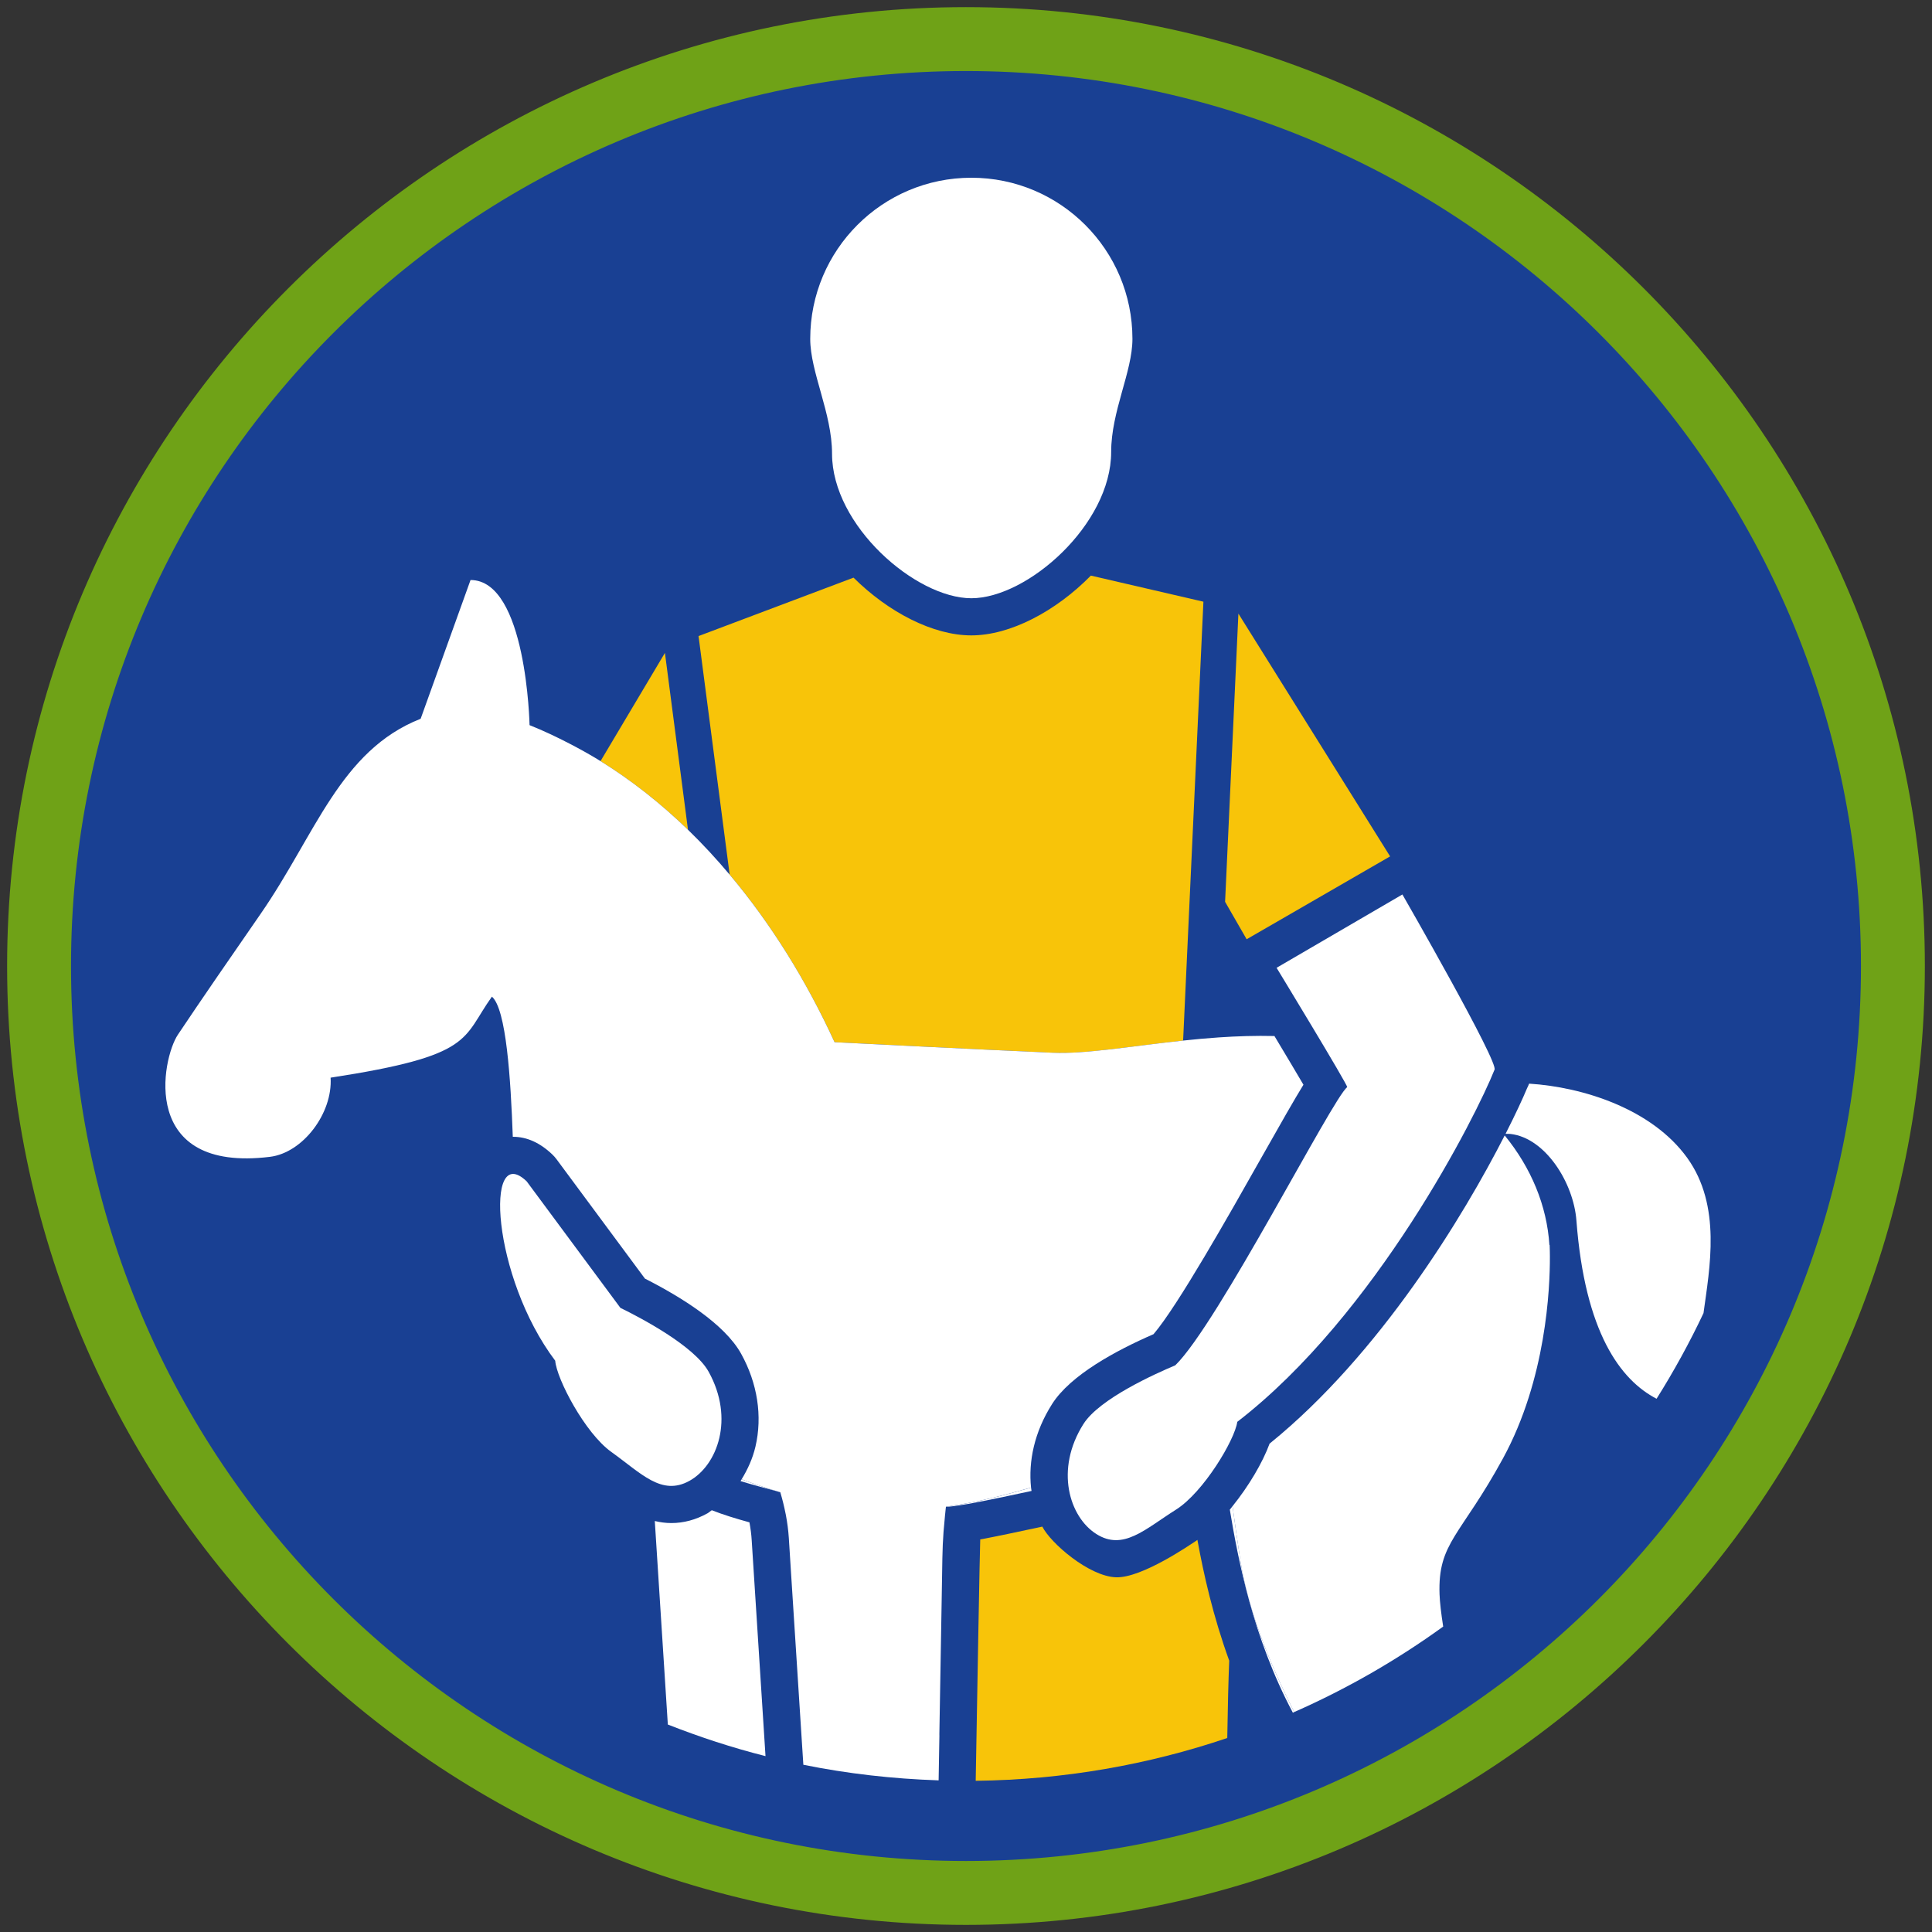 <?xml version="1.0" encoding="iso-8859-1"?>
<!-- Generator: Adobe Illustrator 22.1.0, SVG Export Plug-In . SVG Version: 6.00 Build 0)  -->
<svg version="1.1" xmlns="http://www.w3.org/2000/svg" xmlns:xlink="http://www.w3.org/1999/xlink" x="0px" y="0px"
	 viewBox="0 0 90.709 90.709" style="enable-background:new 0 0 90.709 90.709;" xml:space="preserve">
<rect x="0" y="0" width="90.709" height="90.709" fill="#333333" stroke="none"/>
<g id="ratownik-1">
	<g>
		<g>
			<circle style="fill:#194093;" cx="45.354" cy="45.355" r="43.52"/>
			<g>
				<path style="fill:#6fa217; stroke:#6fa217;" d="M45.354,2.835c23.483,0,42.52,19.037,42.52,42.52s-19.037,42.52-42.52,42.52
					s-42.52-19.037-42.52-42.52S21.871,2.835,45.354,2.835 M45.354,0.835c-24.548,0-44.52,19.971-44.52,44.52
					s19.971,44.52,44.52,44.52s44.52-19.971,44.52-44.52S69.903,0.835,45.354,0.835L45.354,0.835z"/>
			</g>
		</g>
	</g>
</g>
<g id="elementy">
	<g>
		<path style="fill:none;" d="M59.836,48.643c-0.256-0.426-0.523-0.869-0.793-1.315c-0.004-0.001-0.008,0-0.011-0.001
			c-0.429-0.114-0.794-0.395-1.016-0.78l-0.189-0.328c-0.183-0.023-0.343-0.11-0.476-0.245l-0.126,2.734
			C58.077,48.65,58.951,48.623,59.836,48.643z"/>
		<polygon style="fill:#F8C409;" points="57.519,42.34 58.531,44.099 65.267,40.208 58.144,28.81 		"/>
		<path style="fill:#F8C409;" d="M31.219,30.654l-3.024,5.081c1.468,0.911,2.839,1.996,4.107,3.225L31.219,30.654z"/>
		<path style="fill:#F8C409;" d="M56.145,72.353c-0.23,0.145-2.53,1.746-3.748,1.702c-1.277-0.045-3.077-1.615-3.459-2.379
			c-1.215,0.261-2.173,0.464-2.915,0.602c-0.018,0.301-0.146,7.465-0.213,11.332c4.128-0.049,8.096-0.752,11.811-2.009
			c0.024-1.51,0.055-2.757,0.092-3.63c-0.763-2.101-1.203-4.077-1.494-5.673C56.195,72.315,56.17,72.337,56.145,72.353z"/>
		<path style="fill:#F8C409;" d="M39.183,48.932c0,0,6.817,0.345,10.245,0.496c1.542,0.068,3.695-0.312,6.12-0.571l0.953-20.607
			l-5.284-1.225c-1.652,1.681-3.79,2.807-5.613,2.807c-1.793,0-3.892-1.084-5.53-2.711l-7.277,2.743l1.461,11.2
			C36.214,43.388,37.868,46.063,39.183,48.932z"/>
		<path style="fill:#FFFFFF;" d="M35.187,71.475c-0.661-0.181-1.249-0.363-1.768-0.569c-0.07,0.045-0.13,0.105-0.203,0.146
			c-0.546,0.303-1.117,0.457-1.697,0.457c-0.274,0-0.53-0.038-0.776-0.096c0.167,2.638,0.383,5.996,0.612,9.555
			c1.487,0.585,3.015,1.086,4.586,1.484c-0.246-3.817-0.477-7.41-0.648-10.132C35.277,72.047,35.241,71.765,35.187,71.475z"/>
		<path style="fill:#FFFFFF;" d="M57.87,70.716c-0.044,0.054-0.085,0.111-0.129,0.164c0.38,2.296,1.081,6.01,2.96,9.532
			c0.022-0.01,0.043-0.02,0.065-0.029c-1.149-2.273-2.171-4.804-2.531-7.14C58.086,72.278,57.968,71.45,57.87,70.716z"/>
		<path style="fill:#FFFFFF;" d="M44.405,70.806c-0.027,0.224-0.047,0.47-0.069,0.714C44.358,71.276,44.379,71.03,44.405,70.806z"/>
		<path style="fill:#FFFFFF;" d="M44.104,81.417c-0.001,0.033-0.001,0.065-0.002,0.098C44.103,81.482,44.104,81.45,44.104,81.417z"
			/>
		<path style="fill:#FFFFFF;" d="M44.224,74.477c-0.004,0.218-0.007,0.438-0.011,0.663C44.216,74.911,44.22,74.699,44.224,74.477z"
			/>
		<path style="fill:#FFFFFF;" d="M44.3,71.915c-0.027,0.393-0.047,0.806-0.055,1.241C44.253,72.721,44.273,72.308,44.3,71.915z"/>
		<path style="fill:#FFFFFF;" d="M44.414,70.746c0.61-0.017,2.172-0.348,4.018-0.745c-0.007-0.053-0.018-0.105-0.024-0.158
			c-1.242,0.359-2.55,0.701-3.994,0.895C44.415,70.741,44.414,70.743,44.414,70.746z"/>
		<path style="fill:#FFFFFF;" d="M37.715,82.858L37.715,82.858c-0.023-0.353-0.045-0.703-0.068-1.052
			C37.67,82.153,37.693,82.506,37.715,82.858z"/>
		<path style="fill:#FFFFFF;" d="M36.634,70.064c0-0.001-0.001-0.002-0.001-0.003c-0.549-0.162-1.113-0.346-1.701-0.564
			c-0.037-0.014-0.076-0.029-0.113-0.043c-0.017,0.028-0.031,0.058-0.049,0.085C35.504,69.768,36.273,69.952,36.634,70.064z"/>
		<path style="fill:#FFFFFF;" d="M37.129,73.711c0.006,0.1,0.012,0.198,0.019,0.299C37.142,73.908,37.135,73.81,37.129,73.711z"/>
		<path style="fill:#FFFFFF;" d="M36.895,71.125c0.067,0.353,0.116,0.716,0.14,1.086C37.011,71.841,36.962,71.478,36.895,71.125z"/>
		<path style="fill:#FFFFFF;" d="M36.646,70.102c0.09,0.305,0.169,0.624,0.234,0.952C36.815,70.725,36.736,70.406,36.646,70.102z"/>
		<path style="fill:#FFFFFF;" d="M79.213,54.358c-1.658-2.297-4.896-3.322-7.421-3.48c-0.028,0.069-0.051,0.138-0.091,0.206
			c-0.208,0.498-0.552,1.243-1.014,2.15c0.078,0.003,0.155-0.003,0.234,0.006c1.639,0.188,2.959,2.295,3.093,4.065
			c0.399,5.255,2.068,7.487,3.763,8.368c0.811-1.291,1.549-2.632,2.204-4.021C80.268,59.54,80.84,56.613,79.213,54.358z"/>
		<path style="fill:#FFFFFF;" d="M59.608,67.78c-0.327,0.892-0.979,1.993-1.739,2.936c0.098,0.734,0.216,1.562,0.364,2.526
			c0.36,2.336,1.382,4.867,2.531,7.14c2.481-1.093,4.823-2.442,6.995-4.013c-0.096-0.617-0.158-1.143-0.171-1.514
			c-0.086-2.431,0.982-2.725,2.976-6.378c2.033-3.724,2.211-8,2.205-9.484c0-0.081-0.001-0.162-0.003-0.243
			c-0.004-0.188-0.009-0.299-0.009-0.299l-0.011,0.005c-0.118-1.852-0.857-3.625-2.099-5.146
			C68.731,57.063,64.796,63.584,59.608,67.78z"/>
		<path style="fill:#FFFFFF;" d="M44.104,81.417c0.039-2.243,0.076-4.375,0.108-6.277c0.004-0.224,0.008-0.445,0.011-0.663
			c0.008-0.454,0.015-0.899,0.022-1.321c0.007-0.435,0.027-0.848,0.055-1.241c0.01-0.139,0.025-0.262,0.036-0.395
			c0.021-0.244,0.042-0.489,0.069-0.714c0.003-0.021,0.006-0.039,0.008-0.061c0-0.003,0.001-0.005,0.001-0.008
			c1.444-0.194,2.751-0.537,3.994-0.895c-0.126-1.23,0.15-2.599,0.988-3.921c0.861-1.359,2.996-2.512,4.763-3.28
			c1.129-1.318,3.552-5.609,5.034-8.235c0.98-1.736,1.587-2.799,2.005-3.477c-0.337-0.574-0.824-1.391-1.362-2.287
			c-0.885-0.021-1.759,0.007-2.612,0.065c-0.57,0.039-1.13,0.09-1.676,0.149c-2.425,0.259-4.579,0.639-6.12,0.571
			C46,49.277,39.183,48.932,39.183,48.932c-1.315-2.868-2.968-5.543-4.924-7.866c-0.622-0.739-1.273-1.444-1.956-2.106
			c-1.268-1.229-2.64-2.314-4.107-3.225c-0.473-0.294-0.96-0.563-1.453-0.819c-0.613-0.318-1.237-0.614-1.88-0.87
			c0,0-0.134-6.814-2.771-6.814l-2.342,6.514c-3.791,1.495-4.931,5.437-7.525,9.177c-1.357,1.958-2.828,4.091-3.872,5.654
			c-0.762,1.141-1.821,6.489,4.321,5.737c1.552-0.19,2.951-2.051,2.848-3.717c6.765-1.037,6.154-1.823,7.574-3.804
			c0.673,0.582,0.882,3.853,0.98,6.582c0.005,0,0.009-0.002,0.014-0.002c0.646,0,1.266,0.28,1.843,0.831
			c0.072,0.068,0.137,0.143,0.196,0.222l4.151,5.605c1.709,0.869,3.743,2.134,4.516,3.527c0.769,1.387,1.008,2.937,0.673,4.363
			c-0.132,0.561-0.365,1.069-0.649,1.532c0.037,0.014,0.076,0.029,0.113,0.043c0.588,0.219,1.152,0.402,1.701,0.564
			c0,0.001,0.001,0.002,0.001,0.003c0.004,0.013,0.008,0.025,0.012,0.038c0.09,0.305,0.169,0.623,0.234,0.952
			c0.005,0.024,0.01,0.047,0.015,0.071c0.067,0.353,0.116,0.716,0.14,1.086c0,0,0,0,0,0c0.03,0.472,0.062,0.978,0.095,1.5
			c0.006,0.1,0.012,0.198,0.019,0.299c0.144,2.279,0.317,4.963,0.5,7.796c0.023,0.349,0.045,0.699,0.068,1.052
			c2.061,0.418,4.185,0.66,6.351,0.732c0.012-0.699,0.024-1.391,0.036-2.074C44.103,81.482,44.104,81.45,44.104,81.417z"/>
		<path style="fill:#FFFFFF;" d="M24.728,55.465c-1.995-1.908-1.631,4.482,1.34,8.422c0.065,0.85,1.395,3.396,2.632,4.281
			c1.41,1.009,2.361,2.085,3.67,1.359c1.309-0.726,2.127-2.913,0.901-5.123c-0.679-1.223-3.223-2.549-4.143-2.999L24.728,55.465z"/>
		<path style="fill:#FFFFFF;" d="M63.252,51.043c0.048-0.074-3.315-5.604-3.315-5.604l5.907-3.443c0,0,4.59,7.98,4.321,8.237
			c-0.833,2.102-5.539,11.483-12.074,16.524c-0.114,0.845-1.589,3.31-2.876,4.121c-1.466,0.925-2.478,1.945-3.743,1.144
			c-1.265-0.801-1.955-3.031-0.602-5.166c0.749-1.182,3.366-2.357,4.31-2.753C57.174,62.166,62.574,51.546,63.252,51.043z"/>
		<path style="fill:#FFFFFF;" d="M53.169,15.911c0,1.544-0.999,3.396-0.999,5.31c0,3.403-3.931,6.867-6.565,6.867
			c-2.611,0-6.54-3.412-6.54-6.786c0-1.908-1.024-3.825-1.024-5.392c0-4.178,3.387-7.565,7.565-7.565S53.169,11.733,53.169,15.911z"
			/>
	</g>
</g>
</svg>
